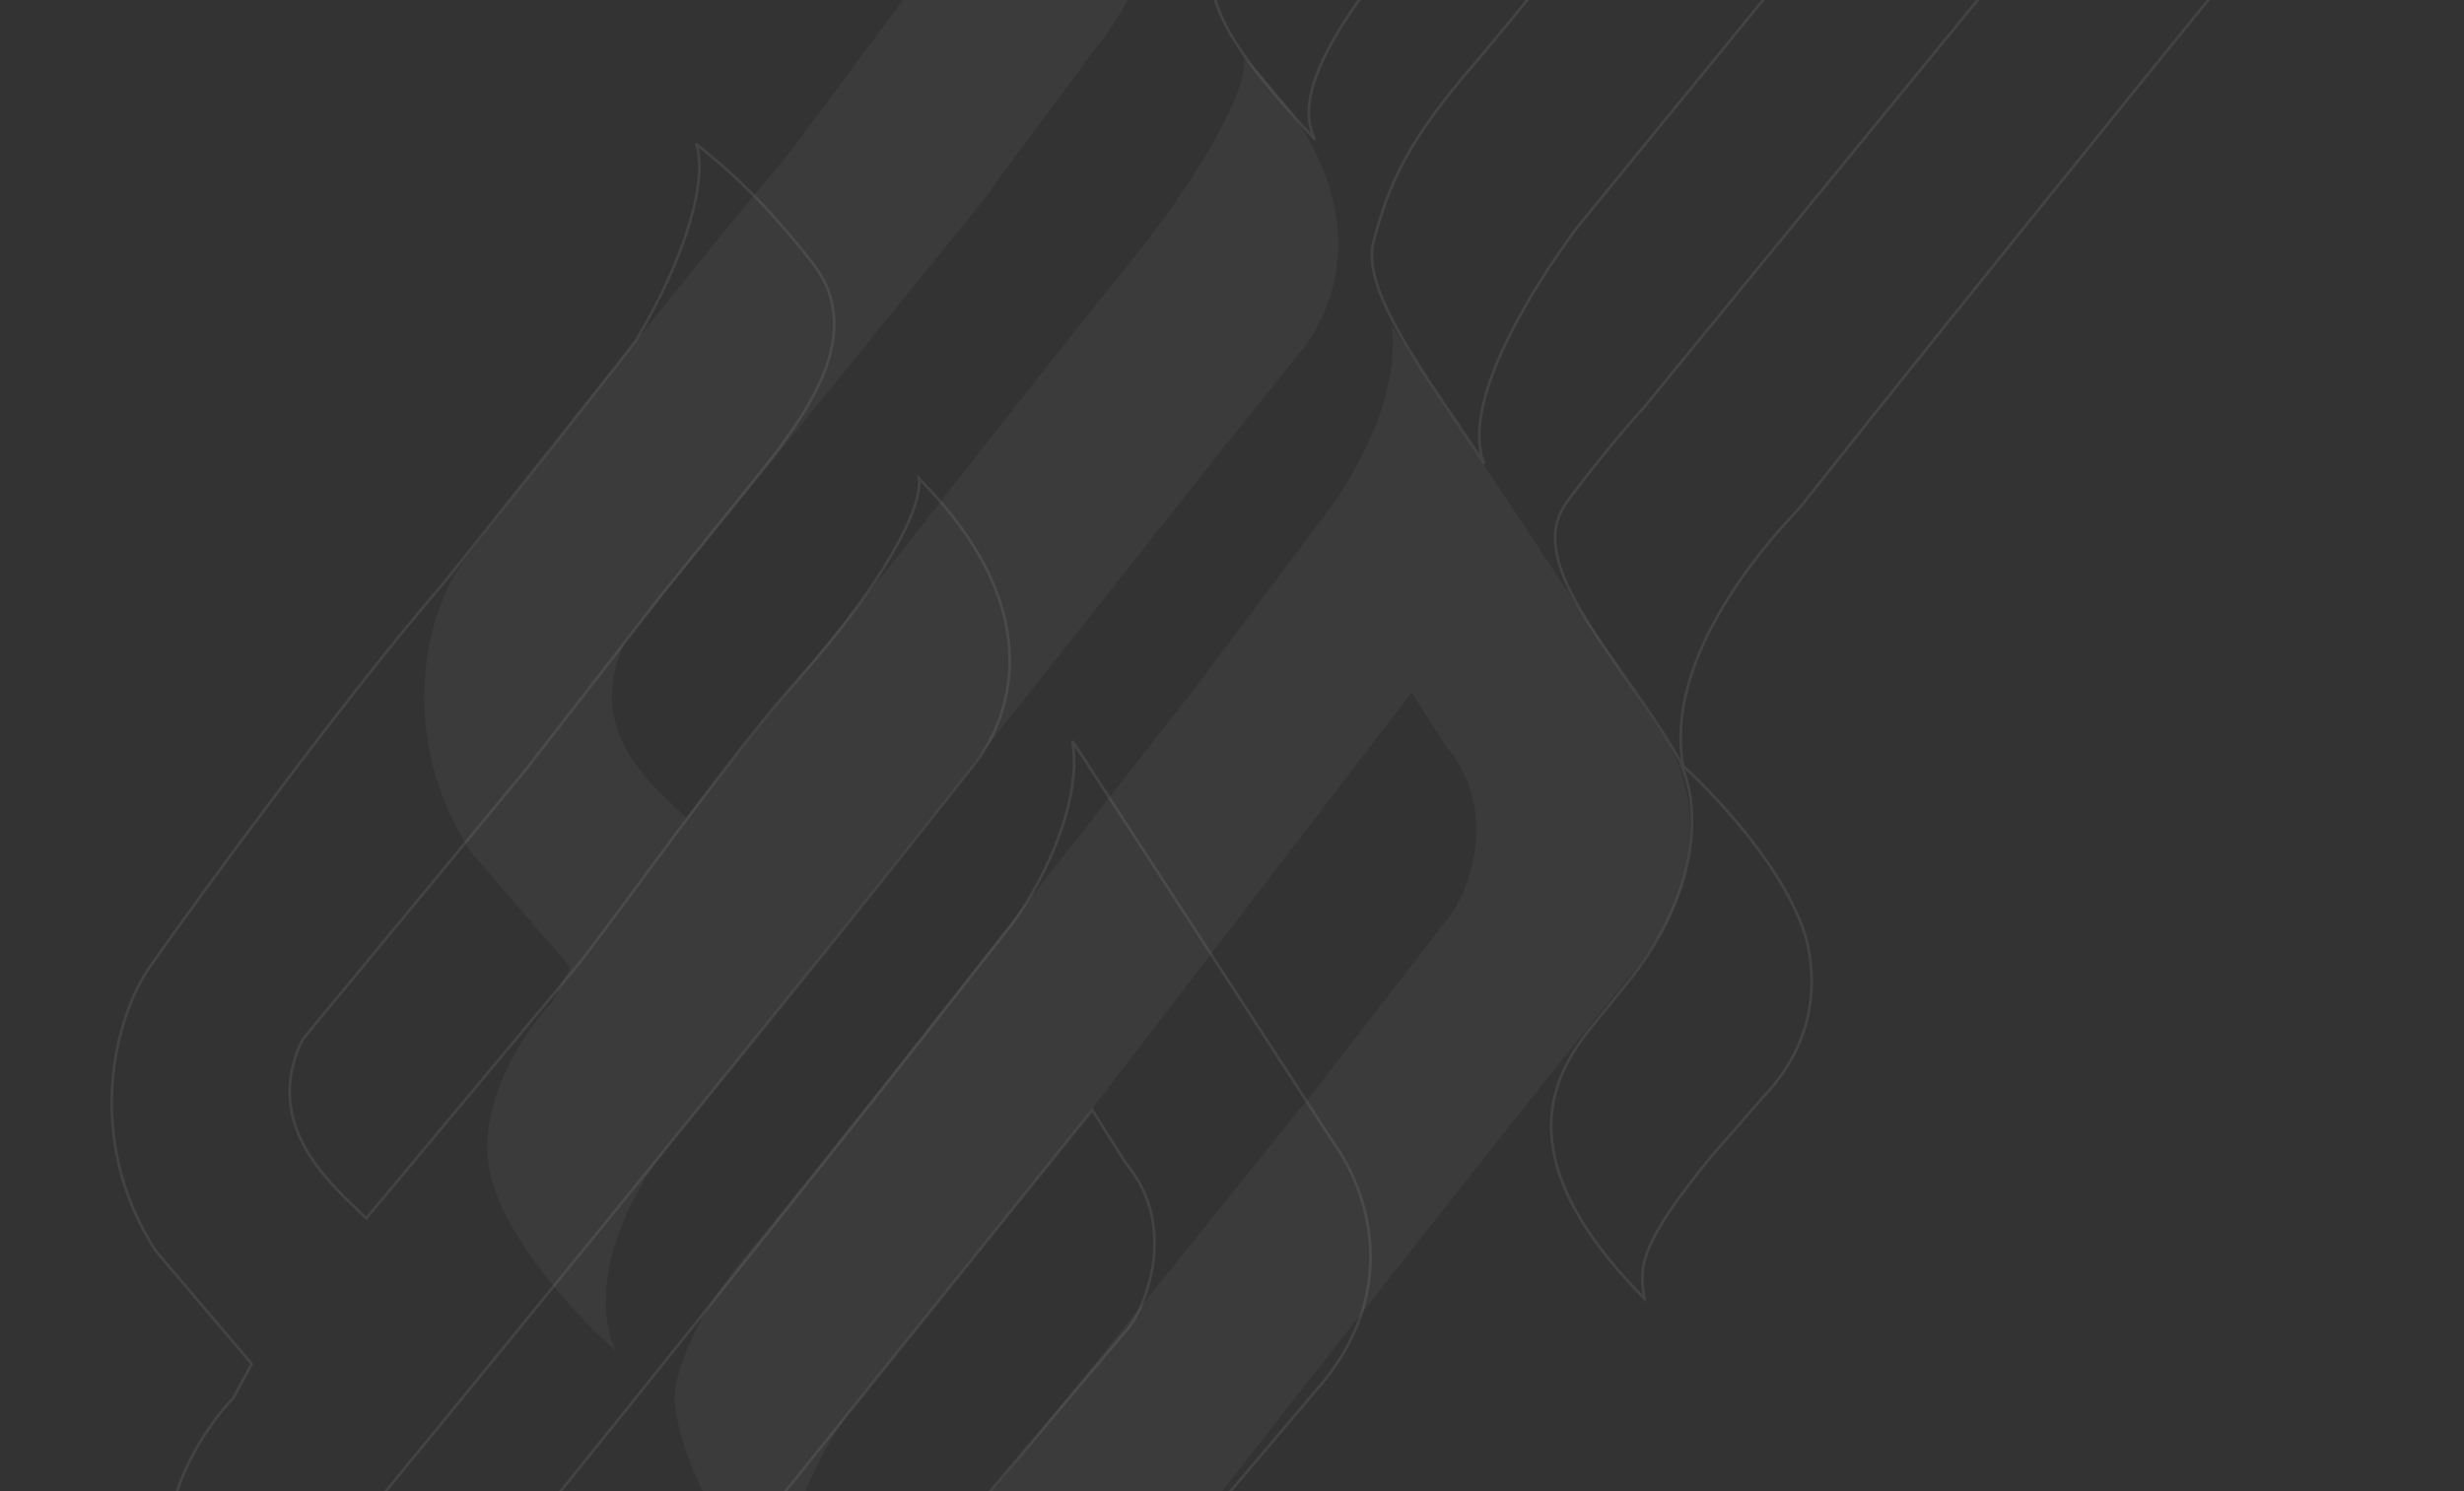 <svg width="917" height="555" viewBox="0 0 917 555" fill="none" xmlns="http://www.w3.org/2000/svg">
    <rect x="0" y="0" width="917" height="555" fill="#333333" stroke="none"/>
    <g opacity="0.04">
        <path fill-rule="evenodd" clip-rule="evenodd" d="M354.514 -213.065C344.934 -202.982 333.749 -185.586 338.117 -160.437C341.861 -138.88 363.656 -113.253 378.574 -98.688C380.206 -83.614 374.233 -58.063 358.216 -30.876C354.106 -23.899 298.964 50.097 293.489 57.14C291.742 59.387 289.924 61.63 288.032 63.864C253.338 104.843 194.191 180.707 172.378 209.244C158.522 227.371 147.066 274.108 175.36 317.291L212.309 360.063L205.307 373.155C195.727 383.238 177.659 409.692 182.027 434.841C186.395 459.99 215.332 490.679 229.254 502.88C223.634 492.269 220.121 461.552 251.029 423.566C281.938 385.58 398.501 238.599 456.555 165.101L485.553 129.002C496.882 113.772 514.98 72.813 462.953 21.278C464.744 32.407 447.781 64.025 420.728 97.458C393.675 130.89 351.402 184.886 333.647 207.705L255.332 304.331C254.246 303.264 253.027 302.12 251.723 300.895C239.003 288.953 218.118 269.347 232.729 238.68L316.847 135.17L371.242 67.98C361.039 80.537 389.286 42.785 403.304 24.049C407.359 18.629 410.224 14.8 410.622 14.242C422.003 -1.717 439.344 -30.54 418.422 -56.904C401.242 -78.552 389.523 -92.088 382.855 -99.336C379.51 -113.47 381.372 -140.07 407.119 -171.712L417.83 -185.93C429.159 -201.16 448.766 -234.694 396.739 -286.23C398.53 -275.101 399.658 -267.603 372.604 -234.17L354.514 -213.065Z" fill="white"/>
        <path fill-rule="evenodd" clip-rule="evenodd" d="M517.68 120.86L618.282 272.775C628.347 286.144 640.276 322.753 607.475 362.235C574.674 401.718 451.886 558.637 394.593 632.162C381.274 646.181 358.447 680.004 365.701 710.123C380.533 724.907 400.961 749.504 404.575 770.31C408.943 795.459 397.757 812.855 388.177 822.938L370.087 844.043C343.034 877.475 344.161 884.974 345.952 896.103C293.926 844.567 313.532 811.033 324.862 795.803L335.573 781.585C361.172 750.124 363.159 723.649 359.894 709.453C340.663 689.352 315.736 650.669 327.057 610.289C327.932 607.715 332.082 599.917 341.685 589.314L491.494 403.127L539.939 340.362C545.575 333.396 558.991 301.964 538.139 277.805L525.322 257.831L404.166 415.719L317.172 524.016C305.842 539.247 285.66 575.652 295.569 599.431C282.378 587.906 255.008 556.23 251.054 521.721C250.61 514.545 255.505 493.363 278.634 466.044C301.764 438.724 399.531 314.006 445.524 255.061L494.055 190.346C503.75 177.663 522.048 146.01 517.68 120.86Z" fill="white"/>
    </g>
    <g opacity="0.08">
        <path d="M86.736 520.443L87.096 520.791L87.142 520.742L87.175 520.683L86.736 520.443ZM63.418 580.645L63.911 580.564L63.418 580.645ZM109.082 647.667L108.749 648.04L109.526 647.436L109.082 647.667ZM131.077 570.191L131.462 570.51L131.077 570.191ZM334.249 320.292L334.64 320.603L334.641 320.602L334.249 320.292ZM341.999 178.092L342.354 177.739L341.274 176.651L341.505 178.167L341.999 178.092ZM297.733 252.023L297.36 251.69L297.733 252.023ZM214.646 359.67L215.03 359.991L215.038 359.981L214.646 359.67ZM136.303 453.48L135.949 453.833L136.336 454.22L136.687 453.8L136.303 453.48ZM112.612 386.888L112.226 386.569L112.188 386.616L112.162 386.669L112.612 386.888ZM93.703 507.683L94.142 507.923L94.307 507.621L94.084 507.359L93.703 507.683ZM195.855 286.251L196.24 286.57L196.245 286.564L196.25 286.558L195.855 286.251ZM244.677 223.412L245.071 223.719L244.29 223.095L244.677 223.412ZM302.496 98.022L302.102 98.329L302.496 98.022ZM259.082 53.516L259.424 53.152L258.609 53.679L259.082 53.516ZM163.707 218.649L163.328 218.323L163.707 218.649ZM55.886 359.67L56.295 359.957L55.886 359.67ZM57.888 465.489L57.467 465.76L57.485 465.788L57.507 465.813L57.888 465.489ZM363.212 283.761L363.604 284.072L363.611 284.063L363.212 283.761ZM236.738 126.566L237.138 126.866L237.154 126.846L237.167 126.824L236.738 126.566ZM176.937 202.244L176.545 201.934L176.937 202.244ZM288.072 169.433L288.477 169.726L288.072 169.433ZM86.376 520.096C81.61 525.027 74.732 533.955 69.553 544.751C64.375 555.544 60.87 568.255 62.925 580.726L63.911 580.564C61.903 568.373 65.324 555.879 70.454 545.184C75.584 534.493 82.397 525.651 87.096 520.791L86.376 520.096ZM62.925 580.726C64.977 593.182 73.073 607.002 82.302 619.182C91.541 631.375 101.964 641.989 108.749 648.04L109.415 647.293C102.672 641.28 92.294 630.714 83.099 618.578C73.894 606.429 65.922 592.77 63.911 580.564L62.925 580.726ZM109.526 647.436C104.229 637.222 100.968 607.329 131.462 570.51L130.692 569.872C100.013 606.915 103.11 637.237 108.638 647.897L109.526 647.436ZM131.462 570.51C162.05 533.577 276.953 393.109 334.64 320.603L333.858 319.98C276.176 392.479 161.277 532.942 130.692 569.872L131.462 570.51ZM341.505 178.167C341.901 180.769 341.261 184.541 339.554 189.316C337.852 194.074 335.11 199.771 331.368 206.197C323.885 219.047 312.425 234.775 297.36 251.69L298.106 252.356C313.206 235.402 324.709 219.62 332.232 206.7C335.994 200.24 338.766 194.487 340.495 189.652C342.219 184.834 342.927 180.87 342.493 178.016L341.505 178.167ZM297.36 251.69C283.338 267.434 266.95 288.813 251.877 309.02C236.795 329.238 223.038 348.271 214.254 359.36L215.038 359.981C223.833 348.877 237.614 329.812 252.678 309.617C267.751 289.411 284.117 268.063 298.106 252.356L297.36 251.69ZM214.263 359.35L135.919 453.159L136.687 453.8L215.03 359.991L214.263 359.35ZM136.657 453.126C130.952 447.421 121.089 439.083 114.617 428.045C108.169 417.049 105.118 403.412 113.061 387.107L112.162 386.669C104.044 403.335 107.174 417.328 113.754 428.551C120.311 439.734 130.324 448.207 135.949 453.833L136.657 453.126ZM87.175 520.683L94.142 507.923L93.264 507.443L86.297 520.204L87.175 520.683ZM112.997 387.207L196.24 286.57L195.47 285.932L112.226 386.569L112.997 387.207ZM196.25 286.558L245.071 223.719L244.282 223.106L195.46 285.944L196.25 286.558ZM302.89 97.714C279.399 67.579 262.932 56.453 259.424 53.152L258.739 53.88C262.334 57.264 278.673 68.275 302.102 98.329L302.89 97.714ZM163.328 218.323C128.993 258.172 74.963 331.622 55.477 359.383L56.295 359.957C75.776 332.205 129.783 258.787 164.086 218.976L163.328 218.323ZM55.477 359.383C42.55 377.798 30 423.034 57.467 465.76L58.308 465.219C31.103 422.899 43.555 378.107 56.295 359.957L55.477 359.383ZM94.084 507.359L58.269 465.166L57.507 465.813L93.322 508.007L94.084 507.359ZM334.641 320.602L363.604 284.072L362.821 283.451L333.857 319.981L334.641 320.602ZM363.611 284.063C369.27 276.592 376.649 262.793 376.253 244.448C375.857 226.092 367.676 203.262 342.354 177.739L341.644 178.444C366.826 203.824 374.864 226.421 375.253 244.47C375.643 262.53 368.378 276.114 362.814 283.459L363.611 284.063ZM258.609 53.679C260.809 60.041 259.895 70.467 256.066 83.23C252.245 95.964 245.551 110.929 236.31 126.309L237.167 126.824C246.443 111.386 253.175 96.345 257.024 83.518C260.863 70.72 261.863 60.03 259.554 53.353L258.609 53.679ZM236.338 126.266C228.405 136.844 182.902 193.9 176.545 201.934L177.329 202.554C183.673 194.537 229.195 137.457 237.138 126.866L236.338 126.266ZM176.545 201.934C174.812 204.123 165.19 216.162 163.328 218.323L164.086 218.976C165.965 216.795 175.603 204.736 177.329 202.554L176.545 201.934ZM244.29 223.095C243.365 224.222 242.719 225.005 242.32 225.484C242.12 225.724 241.985 225.885 241.908 225.973C241.864 226.025 241.853 226.036 241.86 226.029C241.863 226.027 241.872 226.018 241.878 226.013C241.888 226.004 241.924 225.977 241.949 225.961C242.029 225.923 242.414 225.938 242.636 226.141C242.697 226.311 242.681 226.54 242.664 226.585C242.656 226.604 242.641 226.631 242.636 226.64C242.634 226.645 242.628 226.654 242.627 226.656C242.624 226.66 242.623 226.662 242.625 226.659C242.743 226.493 243.724 225.263 245.351 223.24C248.585 219.217 254.305 212.136 260.544 204.415C273.011 188.986 287.576 170.966 288.477 169.726L287.668 169.139C286.787 170.35 272.253 188.333 259.766 203.787C253.528 211.507 247.807 218.589 244.571 222.614C242.963 224.615 241.951 225.881 241.81 226.078C241.805 226.087 241.797 226.097 241.789 226.109C241.789 226.109 241.764 226.147 241.743 226.195C241.726 226.242 241.71 226.471 241.771 226.642C241.993 226.845 242.378 226.86 242.459 226.821C242.486 226.805 242.523 226.777 242.536 226.766C242.543 226.759 242.555 226.748 242.561 226.743C242.59 226.714 242.63 226.668 242.666 226.627C242.749 226.53 242.889 226.363 243.089 226.123C243.49 225.642 244.138 224.856 245.063 223.73L244.29 223.095ZM288.477 169.726C294.103 161.98 302.823 150.566 307.58 137.826C312.347 125.062 313.163 110.892 302.89 97.714L302.102 98.329C312.09 111.143 311.335 124.914 306.643 137.476C301.944 150.061 293.32 161.356 287.668 169.139L288.477 169.726Z" fill="white"/>
        <path d="M496.349 425.417L495.93 425.689L495.938 425.702L495.947 425.714L496.349 425.417ZM399.135 275.815L399.554 275.542L398.641 275.896L399.135 275.815ZM491.426 515.572L491.808 515.895L491.426 515.572ZM470.889 539.79L470.508 539.467L470.889 539.79ZM274.271 775.41L274.631 775.757L274.648 775.74L274.663 775.72L274.271 775.41ZM245.538 852.4L245.053 852.522L245.085 852.649L245.175 852.744L245.538 852.4ZM280.088 908.557L279.595 908.639L280.088 908.557ZM263.586 959.949L263.226 959.601L263.217 959.61L263.209 959.62L263.586 959.949ZM245.694 980.46L245.317 980.131L245.312 980.137L245.308 980.142L245.694 980.46ZM221.62 1031.23L221.265 1031.58L222.345 1032.67L222.114 1031.15L221.62 1031.23ZM201.821 932.841L201.424 932.537L201.423 932.539L201.821 932.841ZM212.429 919.011L212.044 918.692L212.038 918.7L212.032 918.707L212.429 919.011ZM236.58 847.428L237.065 847.305L237.036 847.188L236.956 847.098L236.58 847.428ZM208.33 753.419L207.858 753.254L207.853 753.266L207.849 753.279L208.33 753.419ZM222.831 733.006L223.198 733.345L223.208 733.334L223.218 733.322L222.831 733.006ZM371.097 551.973L370.716 551.65L370.71 551.656L371.097 551.973ZM420.124 494.103L420.505 494.427L420.51 494.421L420.124 494.103ZM418.893 432.836L418.469 433.103L418.488 433.133L418.511 433.16L418.893 432.836ZM406.512 413.17L406.935 412.903L406.562 412.31L406.123 412.856L406.512 413.17ZM285.484 563.561L285.871 563.877L285.873 563.874L285.484 563.561ZM199.383 668.861L198.996 668.545L198.991 668.552L198.985 668.559L199.383 668.861ZM177.59 742.52L177.258 742.893L178.053 742.332L177.59 742.52ZM134.664 666.052L134.164 666.079L134.165 666.092L134.166 666.105L134.664 666.052ZM162.142 611.77L161.763 611.444L162.142 611.77ZM327.343 406.604L327.735 406.915L327.737 406.913L327.343 406.604ZM376.057 344.636L376.45 344.945L376.452 344.943L376.057 344.636ZM496.768 425.144L399.554 275.542L398.716 276.087L495.93 425.689L496.768 425.144ZM491.808 515.895C524.476 477.259 506.558 438.384 496.751 425.12L495.947 425.714C505.623 438.801 523.281 477.124 491.044 515.249L491.808 515.895ZM471.27 540.114C479.896 529.952 486.93 521.663 491.808 515.895L491.044 515.249C486.167 521.017 479.133 529.304 470.508 539.467L471.27 540.114ZM274.663 775.72C322.856 714.97 422.496 597.578 471.27 540.114L470.508 539.467C421.739 596.924 322.085 714.332 273.88 775.099L274.663 775.72ZM246.023 852.277C242.299 837.545 246.111 821.861 252.55 808.106C258.985 794.357 268.017 782.599 274.631 775.757L273.912 775.062C267.232 781.972 258.133 793.819 251.644 807.682C245.158 821.539 241.25 837.474 245.053 852.522L246.023 852.277ZM245.175 852.744C252.166 860.117 260 869.379 266.474 879.164C272.954 888.956 278.045 899.232 279.595 908.639L280.582 908.476C278.998 898.865 273.818 888.45 267.308 878.612C260.793 868.765 252.919 859.457 245.901 852.056L245.175 852.744ZM279.595 908.639C283.623 933.089 272.628 949.876 263.226 959.601L263.945 960.296C273.475 950.438 284.679 933.349 280.582 908.476L279.595 908.639ZM263.209 959.62L245.317 980.131L246.071 980.789L263.963 960.277L263.209 959.62ZM245.308 980.142C231.917 996.4 225.44 1006.41 222.53 1013.76C219.6 1021.15 220.292 1025.82 221.126 1031.3L222.114 1031.15C221.288 1025.72 220.63 1021.26 223.459 1014.13C226.308 1006.94 232.697 997.026 246.08 980.778L245.308 980.142ZM221.975 1030.88C196.782 1005.48 189.112 984.711 189.073 968.501C189.034 952.285 196.63 940.523 202.22 933.143L201.423 932.539C195.789 939.976 188.033 951.957 188.073 968.504C188.113 985.059 195.954 1006.07 221.265 1031.58L221.975 1030.88ZM202.218 933.146L212.826 919.316L212.032 918.707L201.424 932.537L202.218 933.146ZM212.814 919.33C238.954 887.768 240.568 861.1 237.065 847.305L236.096 847.551C239.508 860.987 238.014 887.335 212.044 918.692L212.814 919.33ZM207.849 753.279C196.964 790.849 218.079 827.131 236.205 847.758L236.956 847.098C218.895 826.544 198.072 790.619 208.81 753.558L207.849 753.279ZM222.463 732.667C212.948 742.992 208.768 750.65 207.858 753.254L208.802 753.584C209.648 751.162 213.728 743.621 223.198 733.345L222.463 732.667ZM370.71 551.656L222.444 732.689L223.218 733.322L371.484 552.29L370.71 551.656ZM419.742 493.78L370.716 551.65L371.479 552.296L420.505 494.427L419.742 493.78ZM418.511 433.16C428.502 444.94 430.192 458.41 428.684 469.802C427.172 481.215 422.458 490.482 419.738 493.786L420.51 494.421C423.367 490.953 428.143 481.502 429.675 469.933C431.21 458.343 429.495 444.565 419.274 432.513L418.511 433.16ZM406.089 413.436L418.469 433.103L419.316 432.57L406.935 412.903L406.089 413.436ZM285.873 563.874L406.902 413.483L406.123 412.856L285.094 563.247L285.873 563.874ZM199.771 669.178L285.871 563.877L285.097 563.244L198.996 668.545L199.771 669.178ZM178.053 742.332C173.377 730.83 175.961 716.274 181.183 702.663C186.396 689.073 194.193 676.541 199.782 669.163L198.985 668.559C193.351 675.998 185.502 688.611 180.249 702.305C175.004 715.977 172.303 730.842 177.127 742.708L178.053 742.332ZM134.166 666.105C135.967 683.123 143.536 699.466 152.242 712.967C160.949 726.47 170.816 737.166 177.258 742.893L177.922 742.146C171.547 736.478 161.739 725.851 153.082 712.425C144.424 698.997 136.939 682.805 135.161 666L134.166 666.105ZM161.763 611.444C150.294 624.755 143.302 636.611 139.224 646.034C135.152 655.443 133.972 662.457 134.164 666.079L135.163 666.026C134.982 662.618 136.101 655.767 140.142 646.431C144.177 637.109 151.111 625.338 162.521 612.096L161.763 611.444ZM326.952 406.293C281.413 463.624 184.634 584.9 161.763 611.444L162.521 612.096C185.408 585.533 282.205 464.235 327.735 406.915L326.952 406.293ZM375.664 344.327L326.95 406.295L327.737 406.913L376.45 344.945L375.664 344.327ZM398.641 275.896C400.651 288.094 397.32 302.113 392.256 314.66C387.196 327.199 380.434 338.198 375.663 344.329L376.452 344.943C381.281 338.738 388.089 327.657 393.184 315.035C398.274 302.421 401.682 288.198 399.628 275.734L398.641 275.896Z" fill="white"/>
    </g>
    <g opacity="0.08">
        <path d="M472.373 -69.133L472.733 -68.785L472.78 -68.834L472.812 -68.893L472.373 -69.133ZM449.267 -16.928L448.768 -16.892L449.267 -16.928ZM489.395 51.947L489.027 52.287L489.838 51.717L489.395 51.947ZM518.905 -16.928L519.29 -16.609L518.905 -16.928ZM732.39 -280.673L732.003 -280.989L732 -280.986L732.39 -280.673ZM740.246 -428.397L740.601 -428.749L739.522 -429.837L739.752 -428.322L740.246 -428.397ZM696.18 -350.497L696.566 -350.179L696.18 -350.497ZM605.721 -237.992L606.106 -237.674L606.113 -237.682L605.721 -237.992ZM524.389 -139.405L524.035 -139.051L524.424 -138.662L524.775 -139.086L524.389 -139.405ZM501.749 -207.064L501.363 -207.383L501.325 -207.337L501.299 -207.283L501.749 -207.064ZM479.685 -82.523L480.124 -82.284L480.288 -82.585L480.066 -82.847L479.685 -82.523ZM589.104 -312.673L589.49 -312.354L589.49 -312.355L589.104 -312.673ZM646.14 -381.888L646.527 -381.571L645.754 -382.206L646.14 -381.888ZM695.187 -509.127L695.581 -509.435L695.187 -509.127ZM653.233 -559.126L653.576 -559.49L652.76 -558.963L653.233 -559.126ZM560.133 -386.197L559.754 -386.524L560.133 -386.197ZM439.999 -237.848L439.605 -238.155L439.605 -238.155L439.999 -237.848ZM442.1 -126.801L441.68 -126.531L441.697 -126.503L441.719 -126.478L442.1 -126.801ZM762.508 -317.507L762.895 -317.19L762.901 -317.198L762.906 -317.205L762.508 -317.507ZM633.092 -482.92L633.521 -482.662L633.092 -482.92ZM565.8 -393.058L565.408 -393.369L565.8 -393.058ZM686.538 -436.093L686.943 -435.799L686.538 -436.093ZM472.014 -69.48C467.02 -64.315 460.839 -56.536 456.09 -47.374C451.343 -38.215 448.012 -27.639 448.768 -16.892L449.765 -16.963C449.026 -27.462 452.281 -37.851 456.978 -46.914C461.674 -55.974 467.793 -63.676 472.733 -68.785L472.014 -69.48ZM448.768 -16.892C449.52 -6.212 451.497 2.351 457.351 12.626C463.192 22.877 472.884 34.82 489.027 52.287L489.762 51.608C473.623 34.146 463.999 22.275 458.22 12.131C452.455 2.013 450.509 -6.398 449.765 -16.963L448.768 -16.892ZM489.838 51.717C487.082 46.402 486.409 39.026 490.452 28.11C494.499 17.181 503.256 2.751 519.29 -16.609L518.52 -17.247C502.456 2.149 493.618 16.68 489.514 27.762C485.406 38.856 486.027 46.54 488.951 52.177L489.838 51.717ZM519.29 -16.609C551.39 -55.368 672.474 -205.357 732.78 -280.36L732 -280.986C671.693 -205.982 550.614 -55.999 518.52 -17.247L519.29 -16.609ZM739.752 -428.322C740.168 -425.588 739.425 -421.519 737.576 -416.36C735.734 -411.219 732.819 -405.064 728.966 -398.189C721.261 -384.44 709.827 -367.853 695.794 -350.815L696.566 -350.179C710.629 -367.253 722.099 -383.89 729.839 -397.7C733.708 -404.605 736.65 -410.813 738.517 -416.022C740.377 -421.212 741.196 -425.48 740.741 -428.472L739.752 -428.322ZM695.794 -350.815C667.695 -316.699 623.775 -261.591 605.329 -238.302L606.113 -237.682C624.559 -260.97 668.474 -316.072 696.566 -350.179L695.794 -350.815ZM605.335 -238.31L524.003 -139.723L524.775 -139.086L606.106 -237.674L605.335 -238.31ZM524.743 -139.758C518.755 -145.746 508.962 -153.939 502.725 -164.965C496.515 -175.943 493.852 -189.711 502.198 -206.845L501.299 -207.283C492.791 -189.818 495.503 -175.702 501.855 -164.473C508.179 -153.291 518.133 -144.955 524.035 -139.051L524.743 -139.758ZM472.812 -68.893L480.124 -82.284L479.246 -82.763L471.935 -69.372L472.812 -68.893ZM502.134 -206.745L589.49 -312.354L588.719 -312.991L501.363 -207.383L502.134 -206.745ZM589.49 -312.355L645.981 -380.909L645.209 -381.545L588.718 -312.991L589.49 -312.355ZM645.981 -380.909L646.526 -381.57L645.754 -382.206L645.209 -381.545L645.981 -380.909ZM695.581 -509.435C670.962 -541.017 657.333 -555.954 653.576 -559.49L652.89 -558.762C656.586 -555.284 670.174 -540.401 694.792 -508.82L695.581 -509.435ZM559.754 -386.524C523.731 -344.716 462.273 -267.284 439.605 -238.155L440.394 -237.541C463.061 -266.668 524.506 -344.084 560.511 -385.871L559.754 -386.524ZM439.605 -238.155C425.085 -219.497 412.87 -171.346 441.68 -126.531L442.521 -127.072C413.957 -171.505 426.116 -219.194 440.394 -237.541L439.605 -238.155ZM480.066 -82.847L442.481 -127.125L441.719 -126.478L479.304 -82.2L480.066 -82.847ZM732.777 -280.356L762.895 -317.19L762.121 -317.823L732.003 -280.989L732.777 -280.356ZM762.906 -317.205C768.842 -325.042 776.584 -339.517 776.168 -358.762C775.752 -378.017 767.171 -401.969 740.601 -428.749L739.892 -428.045C766.321 -401.407 774.759 -377.688 775.168 -358.74C775.578 -339.781 767.95 -325.52 762.109 -317.809L762.906 -317.205ZM652.76 -558.963C655.08 -552.256 654.927 -541.401 651.738 -528.136C648.553 -514.891 642.356 -499.307 632.664 -483.177L633.521 -482.662C643.261 -498.871 649.5 -514.549 652.71 -527.902C655.916 -541.236 656.117 -552.315 653.706 -559.29L652.76 -558.963ZM632.664 -483.177C631.608 -481.42 627.242 -475.388 621.168 -467.178C615.104 -458.982 607.36 -448.648 599.573 -438.311C583.995 -417.634 568.247 -396.957 565.408 -393.369L566.192 -392.748C569.04 -396.348 584.796 -417.036 600.371 -437.709C608.16 -448.047 615.905 -458.384 621.972 -466.583C628.027 -474.768 632.434 -480.852 633.521 -482.662L632.664 -483.177ZM565.408 -393.369C563.597 -391.08 561.713 -388.797 559.754 -386.524L560.511 -385.871C562.479 -388.155 564.372 -390.449 566.192 -392.748L565.408 -393.369ZM645.754 -382.205C645.562 -381.972 645.381 -381.752 645.21 -381.545L645.981 -380.908C646.152 -381.115 646.334 -381.336 646.527 -381.571L645.754 -382.205ZM645.21 -381.545C644.356 -380.513 643.768 -379.822 643.412 -379.428C643.227 -379.223 643.127 -379.123 643.09 -379.092C643.08 -379.085 643.096 -379.099 643.128 -379.117C643.143 -379.125 643.187 -379.147 643.25 -379.16C643.307 -379.172 643.457 -379.192 643.611 -379.093C643.777 -378.988 643.824 -378.828 643.835 -378.746C643.845 -378.668 643.834 -378.609 643.829 -378.59C643.82 -378.546 643.808 -378.521 643.812 -378.531C643.828 -378.567 643.891 -378.676 644.027 -378.883C644.155 -379.079 644.331 -379.336 644.552 -379.652C644.994 -380.282 645.611 -381.137 646.373 -382.178C649.424 -386.346 654.794 -393.479 660.651 -401.211C672.357 -416.666 686.016 -434.524 686.943 -435.799L686.134 -436.387C685.215 -435.122 671.573 -417.287 659.853 -401.815C653.997 -394.083 648.623 -386.944 645.567 -382.769C644.802 -381.725 644.181 -380.865 643.733 -380.226C643.509 -379.906 643.327 -379.639 643.191 -379.431C643.062 -379.235 642.955 -379.062 642.901 -378.944C642.888 -378.915 642.865 -378.86 642.851 -378.795C642.844 -378.764 642.832 -378.696 642.844 -378.612C642.856 -378.523 642.904 -378.358 643.074 -378.25C643.233 -378.149 643.388 -378.168 643.454 -378.181C643.524 -378.196 643.577 -378.222 643.602 -378.236C643.656 -378.265 643.7 -378.3 643.726 -378.321C643.829 -378.406 643.976 -378.56 644.155 -378.758C644.526 -379.169 645.126 -379.875 645.981 -380.908L645.21 -381.545ZM686.943 -435.799C692.868 -443.957 700.393 -455.46 703.759 -468.367C707.13 -481.297 706.327 -495.65 695.581 -509.435L694.792 -508.82C705.309 -495.329 706.1 -481.312 702.791 -468.619C699.475 -455.902 692.045 -444.525 686.134 -436.387L686.943 -435.799Z" fill="white"/>
        <path d="M899.021 -171.368L898.602 -171.096L898.61 -171.083L898.619 -171.071L899.021 -171.368ZM797.005 -328.361L797.424 -328.633L796.511 -328.279L797.005 -328.361ZM887.119 -79.543L887.501 -79.22L887.119 -79.543ZM669.328 189.542L669.687 189.89L669.704 189.872L669.719 189.853L669.328 189.542ZM626.447 285.164L625.955 285.256L625.986 285.421L626.11 285.534L626.447 285.164ZM673.324 354.557L672.83 354.638L673.324 354.557ZM656.006 408.487L655.647 408.14L655.638 408.149L655.629 408.158L656.006 408.487ZM637.23 430.012L636.853 429.683L636.849 429.688L636.844 429.694L637.23 430.012ZM611.967 483.289L611.612 483.641L612.692 484.729L612.461 483.214L611.967 483.289ZM591.172 383.632L590.784 383.317L590.779 383.323L590.773 383.331L591.172 383.632ZM604.344 367.466L603.959 367.147L603.957 367.15L604.344 367.466ZM625.404 284.224L625.737 283.851L624.96 284.455L625.404 284.224ZM626.25 284.985L625.914 285.356L626.688 284.744L626.25 284.985ZM604.698 251.852L604.288 252.139L604.698 251.852ZM581.478 189.543L581.913 189.788L581.935 189.75L581.95 189.708L581.478 189.543ZM611.991 151.415L612.359 151.754L612.369 151.743L612.378 151.732L611.991 151.415ZM767.582 -38.56L767.969 -38.243L767.975 -38.251L767.582 -38.56ZM817.92 -102.621L817.534 -102.939L817.526 -102.93L817.92 -102.621ZM816.628 -166.915L816.205 -166.648L816.224 -166.618L816.246 -166.591L816.628 -166.915ZM803.636 -187.553L804.059 -187.819L803.68 -188.421L803.242 -187.861L803.636 -187.553ZM677.739 -26.4L678.126 -26.083L678.133 -26.092L677.739 -26.4ZM587.385 84.102L586.998 83.786L586.993 83.793L586.987 83.8L587.385 84.102ZM552.371 172.608L551.95 172.877L552.834 172.419L552.371 172.608ZM540.696 155.038L541.11 154.758L540.696 155.038ZM510.939 90.841L510.455 90.715L510.452 90.726L510.449 90.737L510.939 90.841ZM548.304 24.191L547.925 23.864L548.304 24.191ZM721.667 -191.11L722.058 -190.799L722.064 -190.807L721.667 -191.11ZM772.11 -257.174L771.716 -257.481L771.713 -257.477L772.11 -257.174ZM899.441 -171.641L797.424 -328.633L796.585 -328.088L898.602 -171.096L899.441 -171.641ZM887.501 -79.22C921.724 -119.695 909.767 -157.676 899.423 -171.666L898.619 -171.071C908.721 -157.408 920.626 -119.945 886.737 -79.866L887.501 -79.22ZM669.719 189.853C729.245 114.816 853.451 -38.95 887.501 -79.22L886.737 -79.866C852.676 -39.583 728.462 114.194 668.936 189.232L669.719 189.853ZM626.938 285.072C623.356 265.913 630.293 245.98 640.036 228.869C649.773 211.769 662.27 197.563 669.687 189.89L668.968 189.195C661.52 196.899 648.962 211.173 639.167 228.374C629.379 245.564 622.309 265.753 625.955 285.256L626.938 285.072ZM626.11 285.534C633.364 292.134 644.02 303.144 653.379 315.65C662.748 328.17 670.769 342.13 672.83 354.638L673.817 354.476C671.716 341.722 663.573 327.603 654.18 315.051C644.777 302.486 634.076 291.43 626.783 284.794L626.11 285.534ZM672.83 354.638C677.059 380.307 665.515 397.931 655.647 408.14L656.366 408.835C666.363 398.493 678.116 380.567 673.817 354.476L672.83 354.638ZM655.629 408.158L636.853 429.683L637.607 430.34L656.383 408.816L655.629 408.158ZM636.844 429.694C622.792 446.754 615.997 457.262 612.945 464.964C609.873 472.714 610.598 477.615 611.473 483.364L612.461 483.214C611.594 477.512 610.903 472.83 613.874 465.332C616.865 457.786 623.572 447.381 637.616 430.33L636.844 429.694ZM612.322 482.937C585.874 456.28 577.824 435.372 577.778 419.258C577.733 403.14 585.692 391.695 591.57 383.934L590.773 383.331C584.874 391.118 576.732 402.792 576.778 419.261C576.825 435.735 585.061 456.88 611.612 483.641L612.322 482.937ZM591.559 383.948L604.732 367.782L603.957 367.15L590.784 383.317L591.559 383.948ZM604.73 367.785C636.941 328.892 631.63 295.144 625.848 283.994L624.96 284.455C630.538 295.21 635.943 328.529 603.959 367.147L604.73 367.785ZM625.071 284.598C625.347 284.843 625.628 285.096 625.914 285.356L626.586 284.615C626.297 284.353 626.014 284.099 625.737 283.851L625.071 284.598ZM604.288 252.139C611.746 262.767 619.536 273.869 625.813 285.227L626.688 284.744C620.381 273.331 612.559 262.184 605.107 251.565L604.288 252.139ZM581.042 189.297C576.354 197.609 577.962 207.287 582.793 217.839C587.625 228.396 595.745 239.964 604.288 252.139L605.107 251.565C596.546 239.366 588.488 227.879 583.702 217.423C578.914 206.964 577.465 197.674 581.913 189.788L581.042 189.297ZM611.623 151.077C606.631 156.494 599.224 165.378 592.954 173.232C589.818 177.16 586.963 180.835 584.833 183.694C583.768 185.124 582.882 186.353 582.232 187.31C581.907 187.788 581.638 188.202 581.434 188.541C581.236 188.871 581.082 189.16 581.006 189.378L581.95 189.708C581.989 189.595 582.096 189.382 582.292 189.056C582.482 188.739 582.739 188.342 583.059 187.872C583.697 186.932 584.574 185.716 585.635 184.292C587.756 181.444 590.603 177.779 593.735 173.856C600.001 166.008 607.39 157.146 612.359 151.754L611.623 151.077ZM767.195 -38.877L611.604 151.099L612.378 151.732L767.969 -38.243L767.195 -38.877ZM817.526 -102.93L767.189 -38.869L767.975 -38.251L818.313 -102.312L817.526 -102.93ZM816.246 -166.591C826.737 -154.222 828.511 -140.08 826.927 -128.12C825.341 -116.139 820.392 -106.409 817.534 -102.939L818.306 -102.303C821.3 -105.939 826.311 -115.851 827.918 -127.988C829.528 -140.146 827.73 -154.598 817.009 -167.238L816.246 -166.591ZM803.213 -187.286L816.205 -166.648L817.051 -167.181L804.059 -187.819L803.213 -187.286ZM678.133 -26.092L804.03 -187.245L803.242 -187.861L677.345 -26.708L678.133 -26.092ZM587.773 84.419L678.126 -26.084L677.352 -26.716L586.998 83.786L587.773 84.419ZM552.834 172.419C550.398 166.426 550.582 158.92 552.467 150.732C554.35 142.553 557.916 133.753 562.171 125.213C570.679 108.134 581.905 92.166 587.784 84.404L586.987 83.8C581.089 91.587 569.823 107.611 561.276 124.767C557.003 133.345 553.4 142.223 551.493 150.508C549.588 158.784 549.36 166.528 551.908 172.796L552.834 172.419ZM540.282 155.319C544.339 161.311 548.339 167.219 551.95 172.877L552.793 172.339C549.173 166.668 545.165 160.748 541.11 154.758L540.282 155.319ZM510.449 90.737C509.612 94.704 510.077 99.247 511.469 104.174C512.861 109.104 515.19 114.452 518.116 120.042C523.967 131.221 532.238 143.438 540.282 155.319L541.11 154.758C533.057 142.864 524.821 130.697 519.002 119.579C516.093 114.021 513.798 108.741 512.431 103.902C511.064 99.06 510.636 94.693 511.428 90.944L510.449 90.737ZM547.925 23.864C523.873 51.779 516.452 67.614 510.455 90.715L511.423 90.966C517.376 68.032 524.717 52.332 548.683 24.517L547.925 23.864ZM721.275 -191.421C673.487 -131.259 571.926 -3.991 547.925 23.864L548.683 24.517C572.701 -3.358 674.279 -130.648 722.058 -190.799L721.275 -191.421ZM771.713 -257.477L721.269 -191.414L722.064 -190.807L772.508 -256.87L771.713 -257.477ZM796.511 -328.279C798.621 -315.477 794.957 -301.022 789.474 -288.112C783.996 -275.213 776.729 -263.923 771.716 -257.481L772.505 -256.867C777.566 -263.37 784.879 -274.734 790.395 -287.721C795.906 -300.699 799.653 -315.364 797.498 -328.442L796.511 -328.279Z" fill="white"/>
    </g>
</svg>
